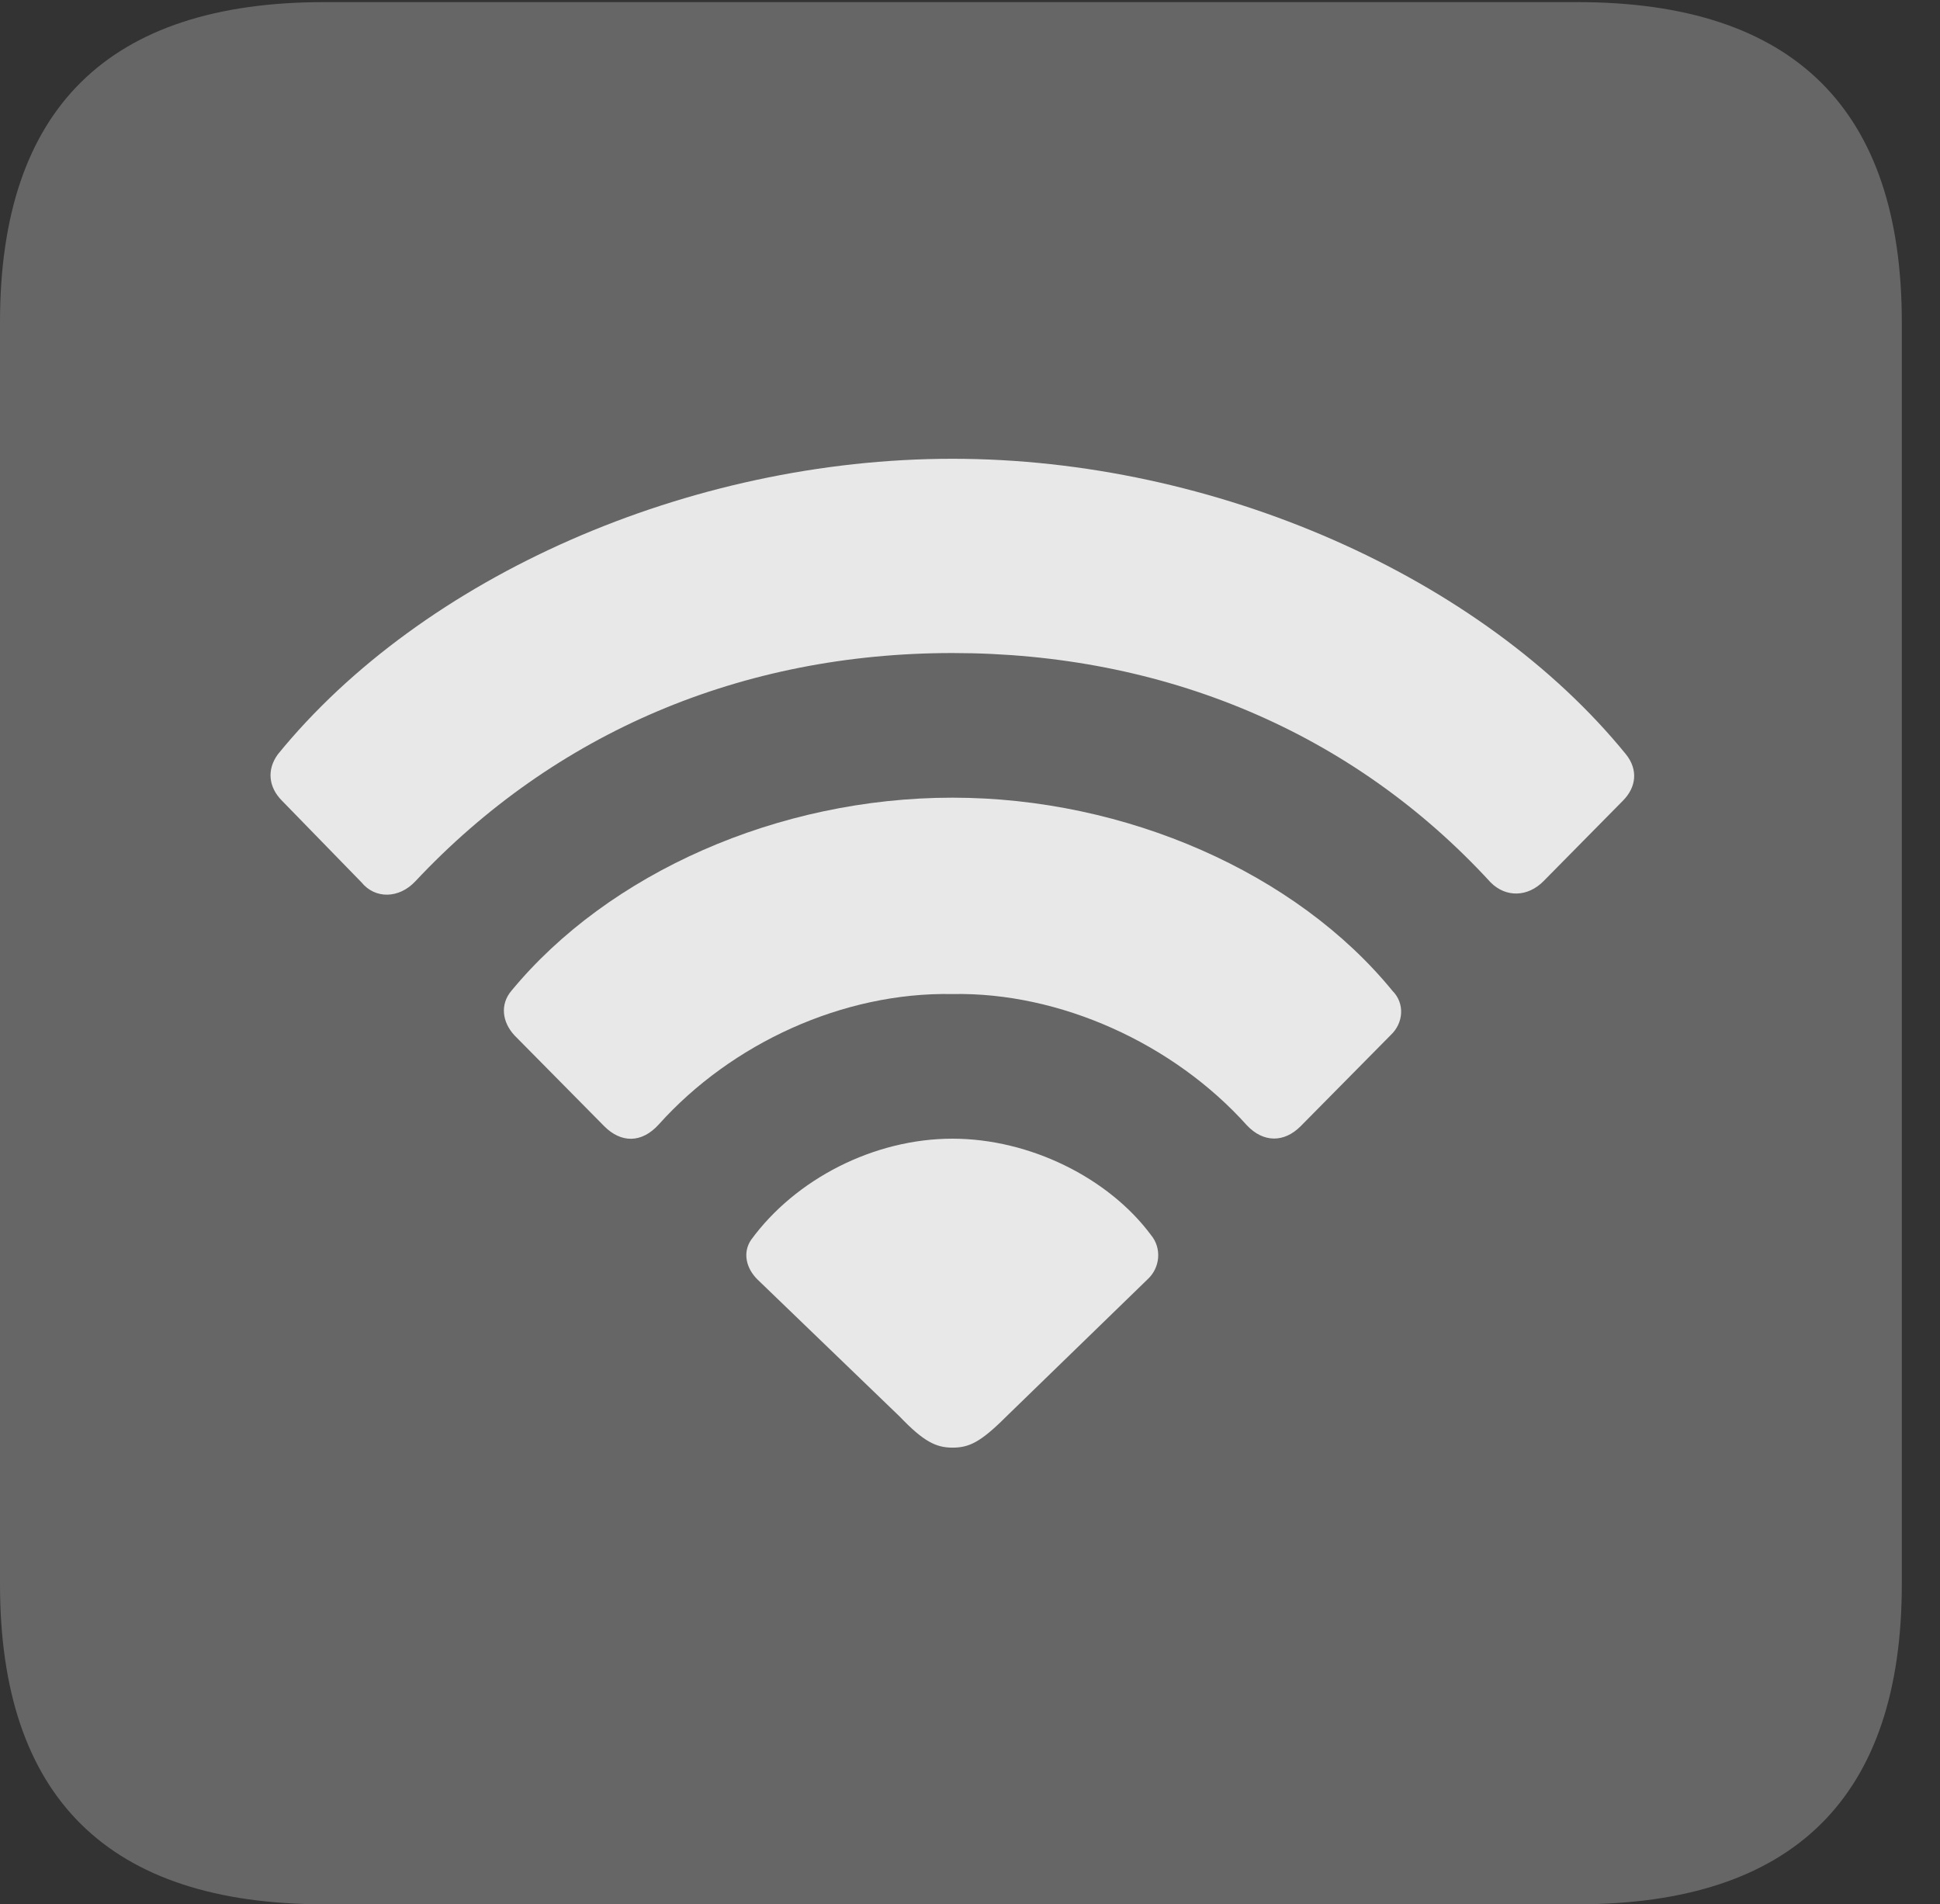 <?xml version="1.0" encoding="UTF-8"?>
<!--Generator: Apple Native CoreSVG 232.5-->
<!DOCTYPE svg
PUBLIC "-//W3C//DTD SVG 1.1//EN"
       "http://www.w3.org/Graphics/SVG/1.1/DTD/svg11.dtd">
<svg version="1.1" xmlns="http://www.w3.org/2000/svg" xmlns:xlink="http://www.w3.org/1999/xlink" width="18.34" height="17.998">
 <rect width="100%" height="100%" fill="#333333" stroke="none"/>
 <g>
  <rect height="17.998" opacity="0" width="18.34" x="0" y="0"/>
  <path d="M3.066 17.998L14.912 17.998C16.963 17.998 17.979 16.982 17.979 14.971L17.979 3.047C17.979 1.035 16.963 0.02 14.912 0.02L3.066 0.02C1.025 0.02 0 1.025 0 3.047L0 14.971C0 16.992 1.025 17.998 3.066 17.998Z" fill="#ffffff" fill-opacity="0.25"/>
  <path d="M3.418 8.34L2.666 7.568C2.539 7.441 2.52 7.275 2.627 7.129C3.994 5.449 6.514 4.336 9.004 4.336C11.484 4.336 14.004 5.449 15.371 7.129C15.488 7.275 15.469 7.441 15.342 7.568L14.59 8.33C14.443 8.477 14.238 8.486 14.092 8.34C12.783 6.914 10.996 6.172 9.004 6.172C7.012 6.172 5.244 6.924 3.926 8.33C3.77 8.496 3.545 8.496 3.418 8.34Z" fill="#ffffff" fill-opacity="0.85"/>
  <path d="M5.713 10.645L4.863 9.785C4.746 9.658 4.727 9.492 4.834 9.365C5.752 8.252 7.354 7.539 9.004 7.539C10.645 7.539 12.256 8.252 13.164 9.365C13.281 9.482 13.271 9.668 13.145 9.785L12.295 10.645C12.139 10.801 11.943 10.801 11.787 10.635C11.094 9.863 10.02 9.375 9.004 9.395C7.969 9.375 6.914 9.863 6.23 10.625C6.064 10.81 5.869 10.801 5.713 10.645Z" fill="#ffffff" fill-opacity="0.85"/>
  <path d="M9.004 13.682C8.848 13.682 8.73 13.623 8.506 13.389L7.158 12.09C7.051 11.982 7.021 11.836 7.1 11.719C7.52 11.143 8.262 10.762 9.004 10.762C9.736 10.762 10.479 11.133 10.879 11.67C10.986 11.797 10.967 11.982 10.85 12.09L9.512 13.389C9.268 13.633 9.16 13.682 9.004 13.682Z" fill="#ffffff" fill-opacity="0.85"/>
 </g>
</svg>
